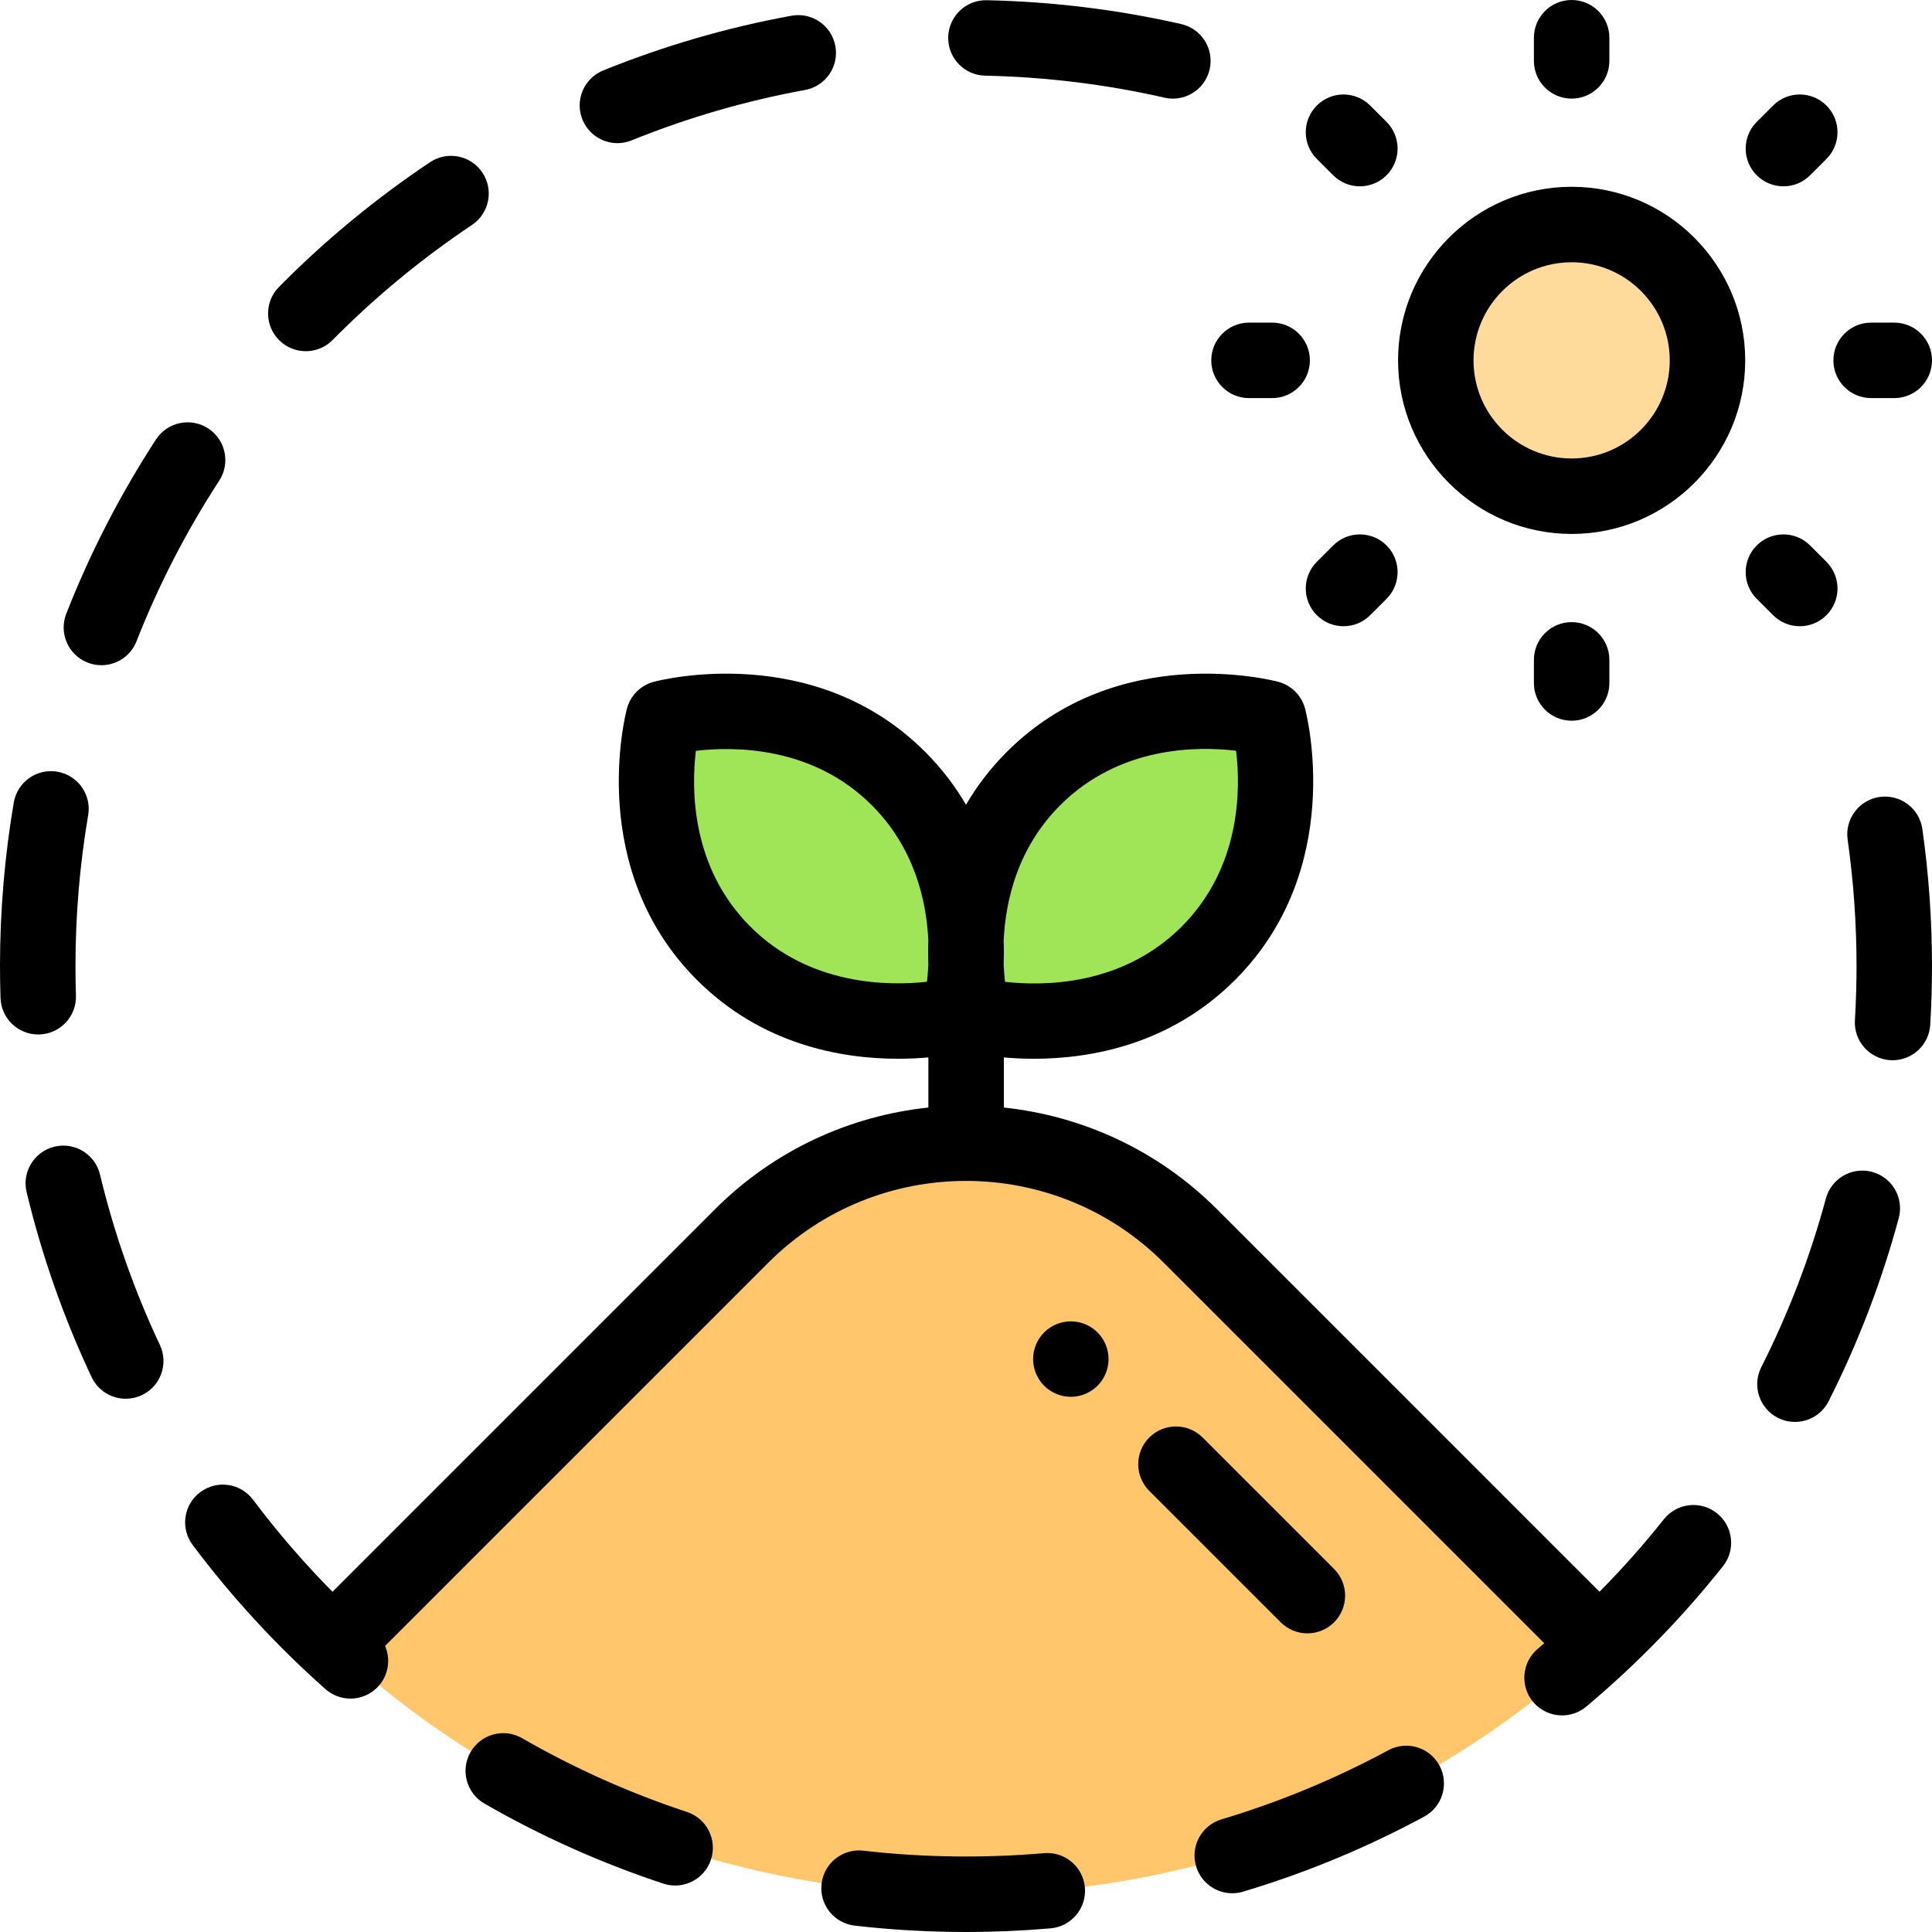 <?xml version="1.0" encoding="iso-8859-1"?>
<!-- Generator: Adobe Illustrator 19.0.0, SVG Export Plug-In . SVG Version: 6.00 Build 0)  -->
<svg version="1.1" id="Capa_1" xmlns="http://www.w3.org/2000/svg" xmlns:xlink="http://www.w3.org/1999/xlink" x="0px" y="0px"
	 viewBox="0 0 512 512" style="enable-background:new 0 0 512 512;" xml:space="preserve">
<path style="fill:#FFC66C;" d="M315.457,327.544c-32.837-32.837-86.077-32.837-118.914,0L88.212,435.875
	C132.161,476.889,191.144,502,256,502s123.839-25.111,167.788-66.125L315.457,327.544z"/>
<circle style="fill:#FEDA9B;" cx="416.5" cy="95.5" r="36"/>
<g>
	<path style="fill:#A0E557;" d="M257.681,268.856c0,0,36.834,9.487,62.544-16.223s15.962-62.283,15.962-62.283
		s-36.573-9.748-62.283,15.962S257.681,268.856,257.681,268.856z"/>
	<path style="fill:#A0E557;" d="M238.096,206.312c-25.71-25.71-62.283-15.962-62.283-15.962s-9.748,36.573,15.962,62.283
		s62.544,16.223,62.544,16.223S263.807,232.022,238.096,206.312z"/>
</g>
<path d="M182.051,480.185c-15.143-4.992-29.842-11.569-43.689-19.548c-4.784-2.757-10.9-1.113-13.657,3.673
	c-2.757,4.785-1.113,10.899,3.672,13.657c15.025,8.657,30.977,15.794,47.412,21.212c1.04,0.343,2.095,0.506,3.132,0.506
	c4.199,0,8.109-2.666,9.496-6.872C190.146,487.567,187.296,481.914,182.051,480.185z"/>
<path d="M10.459,274.143c5.52-0.181,9.848-4.802,9.668-10.321C20.043,261.231,20,258.601,20,256c0-13.41,1.133-26.853,3.367-39.957
	c0.928-5.444-2.733-10.61-8.177-11.539c-5.44-0.923-10.61,2.732-11.539,8.177C1.229,226.893,0,241.467,0,256
	c0,2.817,0.046,5.668,0.138,8.474c0.177,5.409,4.617,9.674,9.989,9.674C10.237,274.147,10.348,274.146,10.459,274.143z"/>
<path d="M261.074,20.054c16.03,0.337,32.022,2.298,47.532,5.829c0.747,0.17,1.493,0.252,2.229,0.252
	c4.563,0,8.686-3.145,9.741-7.783c1.226-5.385-2.146-10.744-7.531-11.97c-16.826-3.83-34.17-5.958-51.55-6.323
	c-5.508-0.125-10.092,4.265-10.208,9.787C251.17,15.367,255.552,19.937,261.074,20.054z"/>
<path d="M26.504,311.266c-1.289-5.371-6.689-8.685-12.057-7.391c-5.37,1.288-8.68,6.686-7.391,12.057
	c4.041,16.842,9.833,33.331,17.218,49.011c1.705,3.62,5.301,5.741,9.054,5.741c1.427,0,2.877-0.307,4.254-0.955
	c4.997-2.354,7.139-8.312,4.786-13.308C35.563,341.975,30.226,326.782,26.504,311.266z"/>
<path d="M163.627,37.935c1.251,0,2.523-0.236,3.754-0.735c14.788-5.995,30.25-10.489,45.959-13.356
	c5.433-0.992,9.034-6.2,8.042-11.633s-6.194-9.035-11.633-8.042c-17.049,3.112-33.833,7.989-49.883,14.497
	c-5.118,2.075-7.585,7.906-5.51,13.024C155.933,35.578,159.675,37.935,163.627,37.935z"/>
<path d="M23.223,175.597c1.198,0.47,2.432,0.692,3.646,0.692c3.995,0,7.768-2.41,9.313-6.354
	c5.816-14.843,13.189-29.161,21.915-42.558c3.014-4.628,1.706-10.823-2.922-13.837c-4.627-3.014-10.823-1.706-13.837,2.922
	c-9.466,14.534-17.466,30.07-23.777,46.176C15.546,167.78,18.081,173.583,23.223,175.597z"/>
<path d="M81.038,93.072c2.579,0,5.157-0.991,7.113-2.97c11.234-11.367,23.659-21.625,36.928-30.488
	c4.593-3.068,5.829-9.278,2.761-13.87s-9.278-5.828-13.87-2.761c-14.389,9.612-27.861,20.735-40.043,33.06
	c-3.882,3.928-3.845,10.26,0.083,14.142C75.958,92.11,78.499,93.072,81.038,93.072z"/>
<path d="M276.682,491.106c-15.839,1.374-32.136,1.15-47.887-0.657c-5.486-0.637-10.445,3.308-11.075,8.794
	c-0.629,5.487,3.308,10.445,8.795,11.075c9.712,1.115,19.632,1.681,29.485,1.682c7.469,0,15.009-0.326,22.412-0.968
	c5.502-0.478,9.575-5.325,9.098-10.827C287.032,494.702,282.185,490.63,276.682,491.106z"/>
<path d="M454.988,401.009c-4.325-3.434-10.615-2.711-14.05,1.614c-5.319,6.7-11.025,13.113-17.049,19.211L322.528,320.473
	c-15.792-15.792-35.85-24.767-56.498-26.962V280.23c2.373,0.208,5.047,0.351,7.972,0.351c14.946,0,36.099-3.68,53.295-20.876
	c29.447-29.447,19.012-70.208,18.553-71.93c-0.922-3.461-3.626-6.165-7.087-7.087c-1.721-0.459-42.481-10.894-71.931,18.554
	c-4.467,4.467-8.017,9.201-10.832,14.024c-2.815-4.823-6.365-9.557-10.832-14.024l0,0c-29.448-29.447-70.209-19.011-71.93-18.553
	c-3.461,0.922-6.165,3.626-7.087,7.087c-0.458,1.721-10.894,42.482,18.553,71.93c17.198,17.198,38.349,20.876,53.295,20.876
	c2.949,0,5.644-0.146,8.031-0.356v13.28c-20.669,2.184-40.75,11.162-56.558,26.969l-101.36,101.36
	c-7.556-7.651-14.612-15.807-21.05-24.392c-3.313-4.419-9.581-5.315-14-2.002c-4.418,3.313-5.314,9.582-2.001,14
	c10.386,13.85,22.223,26.698,35.183,38.188c1.904,1.688,4.271,2.517,6.63,2.517c2.762,0,5.511-1.138,7.487-3.366
	c2.658-2.998,3.177-7.145,1.689-10.596l101.565-101.565c28.886-28.886,75.887-28.887,104.772,0l100.851,100.852
	c-0.57,0.487-1.131,0.985-1.705,1.467c-4.232,3.549-4.787,9.855-1.238,14.088c1.978,2.359,4.813,3.575,7.668,3.575
	c2.267,0,4.546-0.767,6.419-2.337c13.271-11.127,25.458-23.643,36.221-37.201C460.037,410.733,459.314,404.442,454.988,401.009z
	 M280.974,213.383c15.746-15.745,36.49-15.642,46.604-14.427c1.221,10.137,1.313,30.869-14.424,46.605
	c-15.729,15.729-36.563,15.79-46.815,14.636c-0.148-1.32-0.276-2.818-0.353-4.455c0.071-2.025,0.079-4.195-0.003-6.481
	C266.484,238.525,269.711,224.646,280.974,213.383z M198.846,245.562c-15.736-15.736-15.645-36.465-14.429-46.586
	c10.114-1.193,30.93-1.271,46.608,14.407c11.259,11.259,14.488,25.132,14.993,35.863c-0.084,2.302-0.075,4.486-0.003,6.523
	c-0.077,1.621-0.203,3.104-0.35,4.412C235.432,261.305,214.513,261.229,198.846,245.562z"/>
<path d="M498.138,211.202c-5.468,0.777-9.271,5.839-8.495,11.307C491.207,233.521,492,244.79,492,256
	c0,4.783-0.145,9.621-0.43,14.377c-0.331,5.514,3.87,10.251,9.383,10.582c0.204,0.012,0.407,0.018,0.608,0.018
	c5.249,0,9.654-4.092,9.973-9.4C511.843,266.422,512,261.182,512,256c0-12.148-0.86-24.362-2.555-36.303
	C508.667,214.228,503.597,210.425,498.138,211.202z"/>
<path d="M496.135,310.567c-5.331-1.439-10.821,1.718-12.259,7.052c-4.152,15.397-9.912,30.434-17.119,44.692
	c-2.491,4.929-0.515,10.944,4.414,13.436c1.446,0.731,2.986,1.077,4.503,1.077c3.652,0,7.172-2.009,8.933-5.491
	c7.821-15.474,14.072-31.794,18.579-48.507C504.625,317.494,501.468,312.006,496.135,310.567z"/>
<path d="M367.917,463.83c-14.061,7.589-28.938,13.752-44.219,18.319c-5.292,1.581-8.299,7.153-6.718,12.444
	c1.296,4.337,5.271,7.14,9.577,7.14c0.948,0,1.912-0.137,2.867-0.422c16.586-4.957,32.732-11.646,47.992-19.882
	c4.86-2.623,6.674-8.689,4.051-13.55C378.843,463.02,372.777,461.205,367.917,463.83z"/>
<path d="M416.5,49.5c-25.364,0-46,20.636-46,46s20.636,46,46,46s46-20.636,46-46S441.864,49.5,416.5,49.5z M416.5,121.5
	c-14.336,0-26-11.664-26-26s11.664-26,26-26s26,11.664,26,26S430.836,121.5,416.5,121.5z"/>
<path d="M416.5,26.131c5.523,0,10-4.477,10-10V10c0-5.523-4.477-10-10-10s-10,4.477-10,10v6.131
	C406.5,21.654,410.977,26.131,416.5,26.131z"/>
<path d="M426.5,181v-6.131c0-5.523-4.477-10-10-10s-10,4.477-10,10V181c0,5.523,4.477,10,10,10S426.5,186.523,426.5,181z"/>
<path d="M495.869,105.5H502c5.523,0,10-4.477,10-10s-4.477-10-10-10h-6.131c-5.523,0-10,4.477-10,10S490.346,105.5,495.869,105.5z"
	/>
<path d="M331,105.5h6.131c5.523,0,10-4.477,10-10s-4.477-10-10-10H331c-5.523,0-10,4.477-10,10S325.477,105.5,331,105.5z"/>
<path d="M353.306,144.551l-4.335,4.335c-3.905,3.905-3.905,10.237,0,14.143c1.953,1.953,4.512,2.929,7.071,2.929
	s5.119-0.976,7.071-2.929l4.335-4.335c3.905-3.905,3.905-10.237,0-14.143S357.211,140.646,353.306,144.551z"/>
<path d="M472.623,49.377c2.559,0,5.119-0.976,7.071-2.929l4.335-4.335c3.905-3.905,3.905-10.237,0-14.143s-10.237-3.905-14.143,0
	l-4.335,4.335c-3.905,3.905-3.905,10.237,0,14.143C467.504,48.401,470.063,49.377,472.623,49.377z"/>
<path d="M353.306,46.449c1.953,1.953,4.512,2.929,7.071,2.929s5.119-0.976,7.071-2.929c3.905-3.905,3.905-10.237,0-14.143
	l-4.335-4.335c-3.905-3.905-10.237-3.905-14.143,0s-3.905,10.237,0,14.143L353.306,46.449z"/>
<path d="M476.958,165.958c2.559,0,5.119-0.976,7.071-2.929c3.905-3.905,3.905-10.237,0-14.143l-4.335-4.335
	c-3.905-3.905-10.237-3.905-14.143,0s-3.905,10.237,0,14.143l4.335,4.335C471.839,164.981,474.398,165.958,476.958,165.958z"/>
<path d="M346.473,432.86c2.559,0,5.119-0.977,7.071-2.929c3.905-3.905,3.906-10.237,0-14.143l-34.833-34.834
	c-3.906-3.903-10.237-3.904-14.142,0c-3.905,3.905-3.906,10.237,0,14.143l34.833,34.834
	C341.355,431.884,343.914,432.86,346.473,432.86z"/>
<path d="M283.78,350.17c-2.63,0-5.21,1.06-7.07,2.93c-1.86,1.86-2.93,4.431-2.93,7.07c0,2.63,1.07,5.21,2.93,7.07
	c1.86,1.859,4.44,2.93,7.07,2.93s5.21-1.07,7.07-2.93c1.86-1.86,2.93-4.44,2.93-7.07c0-2.64-1.07-5.21-2.93-7.07
	C288.99,351.229,286.41,350.17,283.78,350.17z"/>
<g>
</g>
<g>
</g>
<g>
</g>
<g>
</g>
<g>
</g>
<g>
</g>
<g>
</g>
<g>
</g>
<g>
</g>
<g>
</g>
<g>
</g>
<g>
</g>
<g>
</g>
<g>
</g>
<g>
</g>
</svg>

